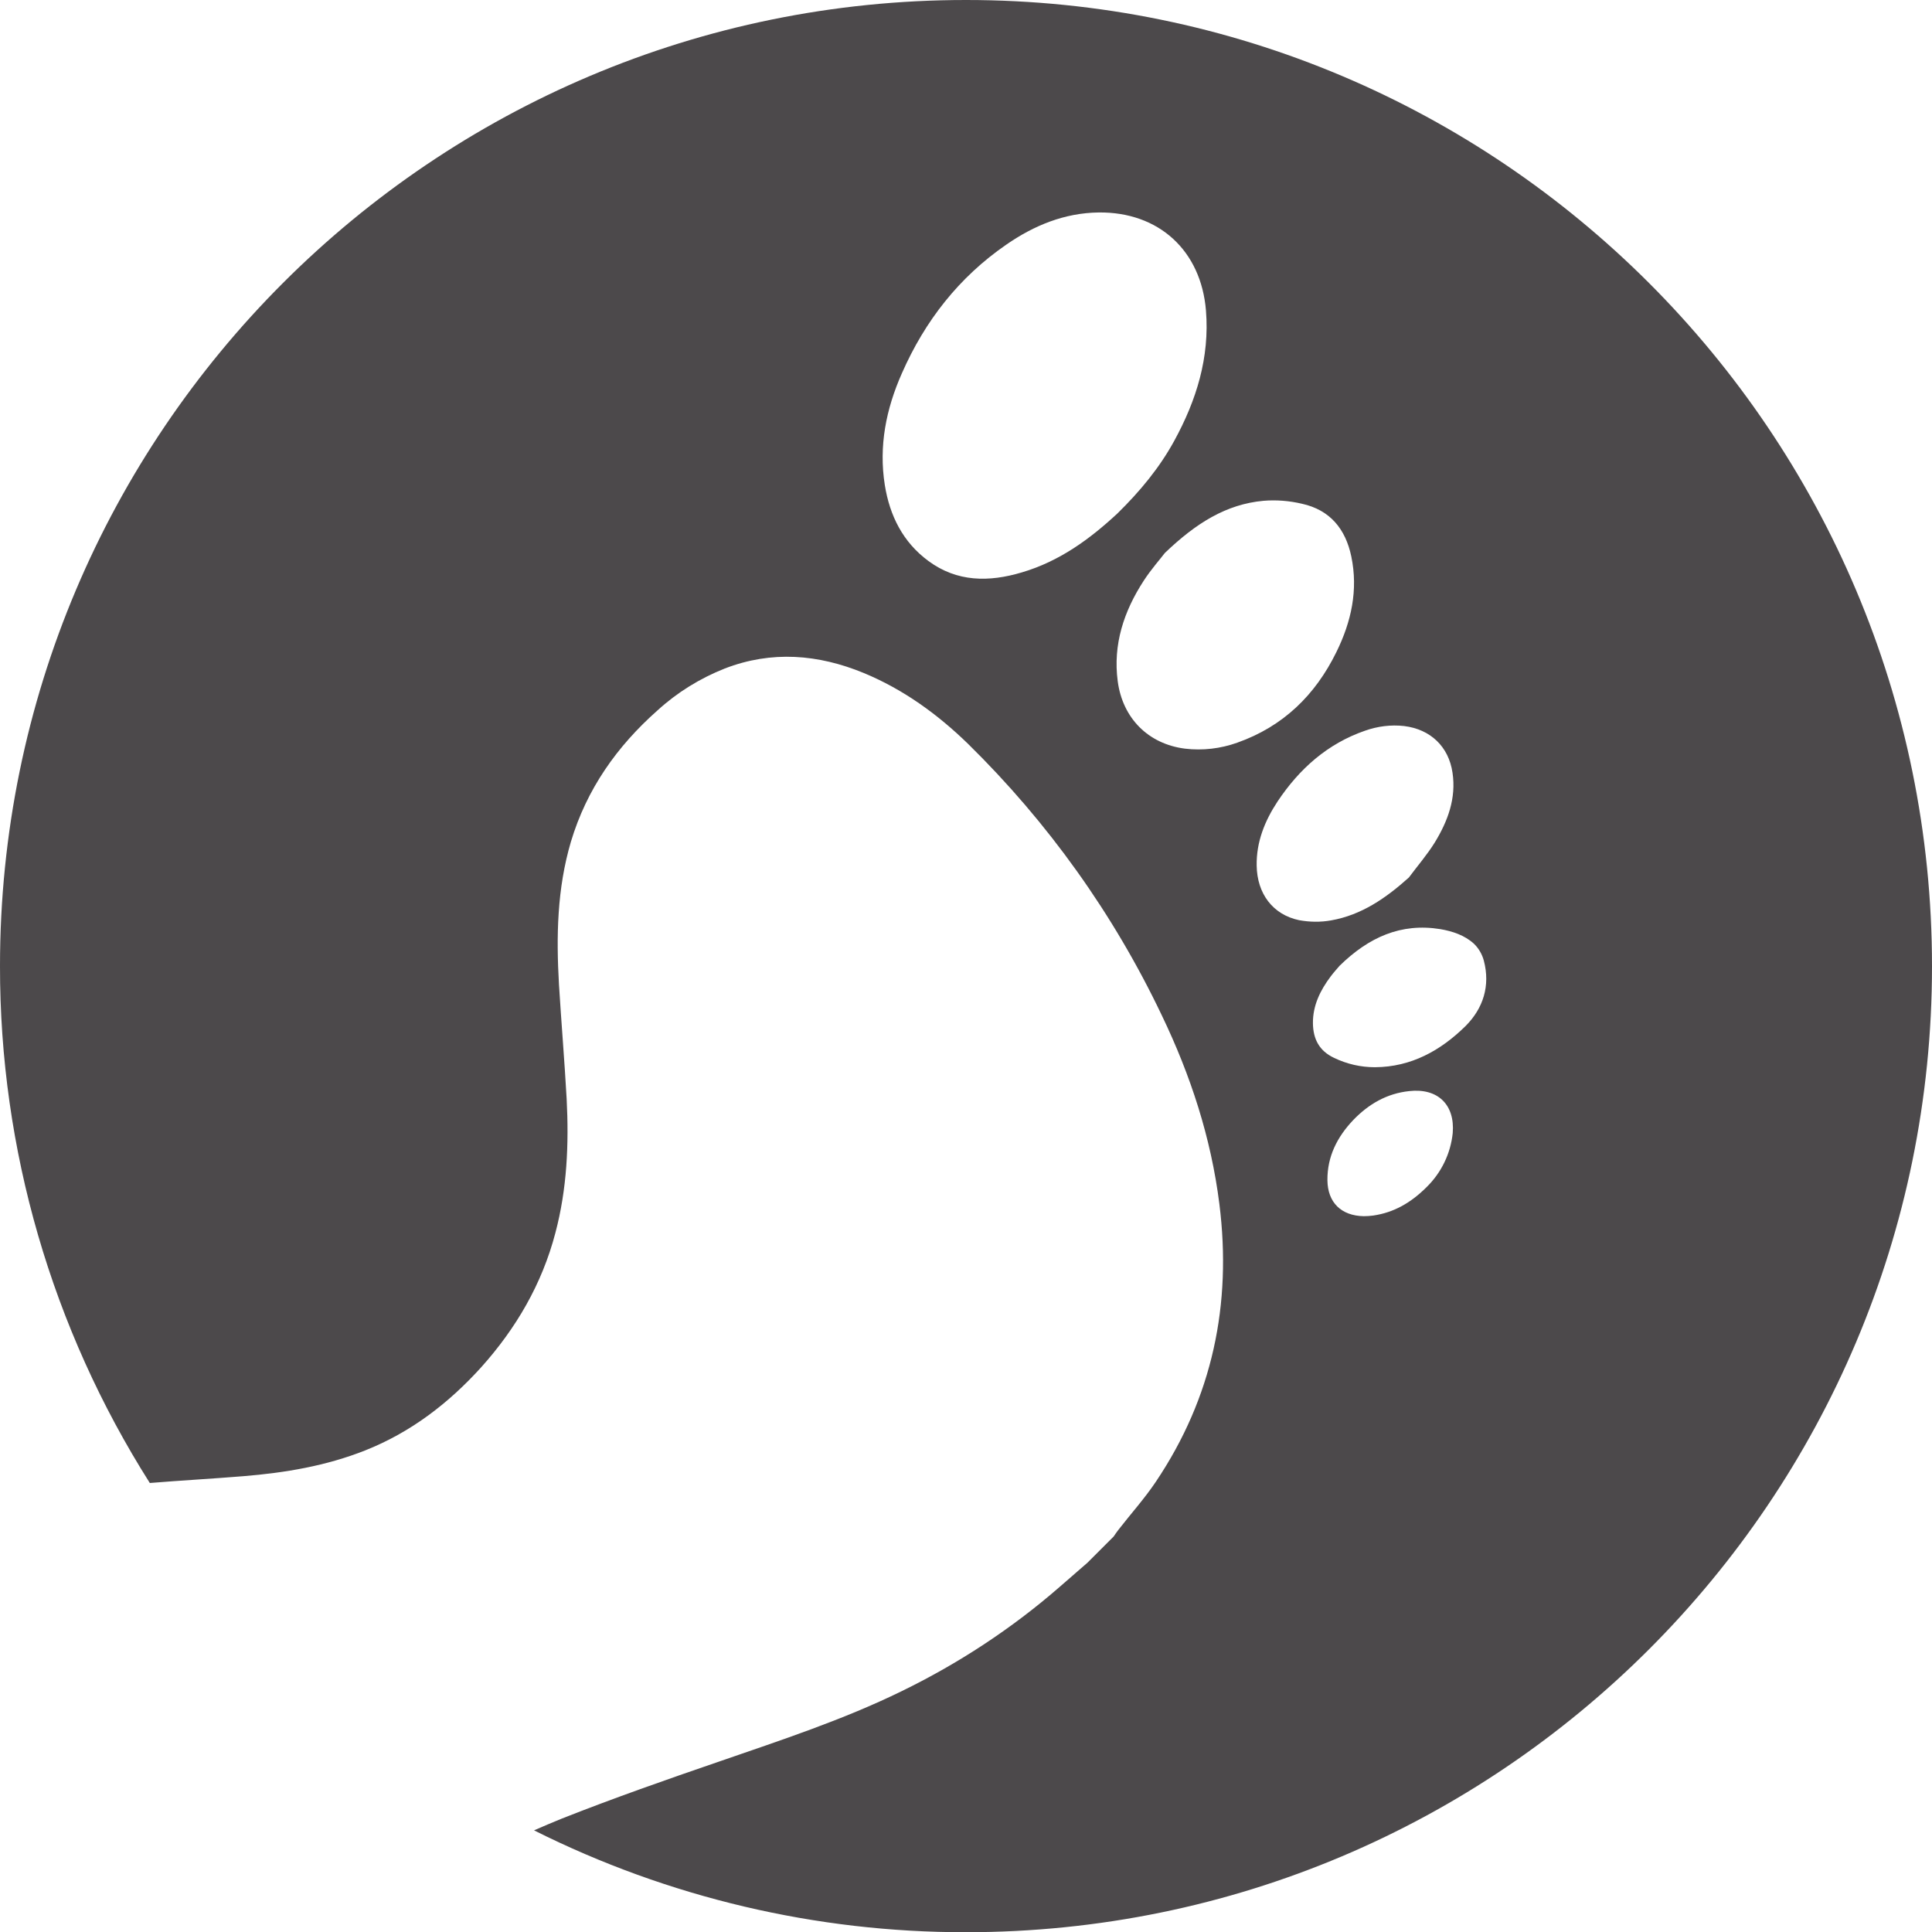 <?xml version="1.0" encoding="utf-8"?>
<!-- Generator: Adobe Illustrator 25.1.0, SVG Export Plug-In . SVG Version: 6.00 Build 0)  -->
<svg version="1.1" id="Layer_1" xmlns="http://www.w3.org/2000/svg" xmlns:xlink="http://www.w3.org/1999/xlink" x="0px" y="0px"
	 viewBox="0 0 906.6 906.6" style="enable-background:new 0 0 906.6 906.6;" xml:space="preserve">
<style type="text/css">
	.st0{fill:#4C494B;}
</style>
<g id="Layer_2_1_">
	<g id="Layer_1-2">
		<path class="st0" d="M453.3,0C203,0,0,203,0,453.3c-0.1,85.9,24.3,170,70.3,242.6c14.7-1.2,29.3-2,44-3.2
			c19.5-1.6,38.7-4.8,57.1-12.1c21.4-8.5,39.1-22.1,54.4-39c16.4-18.3,28.5-39,34.8-63c5.5-20.7,6.4-41.8,5.3-63
			c-1-17.9-2.5-35.8-3.6-53.6c-1.3-22.6-0.9-45,5.6-67c7.4-24.7,21.6-44.8,40.7-61.7c9.2-8.4,19.9-15,31.5-19.6
			c22-8.5,43.8-6.7,65.2,2.1c18.6,7.7,34.6,19.3,48.9,33.2c37.6,36.9,68.4,80,91,127.5c13.5,28.1,23.1,57.4,27,88.5
			c5.9,47-3.2,90.7-29.8,130.3c-5.3,7.9-11.7,15-17.6,22.6c-0.8,1-1.5,2.1-2.2,3.1l-12.3,12.3c-4.4,3.8-8.7,7.6-13.1,11.4
			c-22.4,19.5-47.4,35.9-74.1,48.9c-27.6,13.5-56.7,23-85.6,33c-24.8,8.5-49.6,17.2-73.9,26.8c-4.4,1.8-8.7,3.6-13,5.5
			c62.9,31.5,132.4,47.9,202.7,47.8c250.3,0,453.3-202.9,453.3-453.3S703.6,0,453.3,0z M435.6,263.2c-11.9-8.8-18.1-21.2-20.4-35.6
			c-2.9-18.3,0.6-35.7,8-52.4c10.8-24.6,26.8-45.1,49-60.4c13-9,27.3-14.9,43.4-15.1c28.2-0.3,48,17.9,50.3,46
			c1.8,22.1-4.5,42.2-14.9,61.2c-6.9,12.6-16,23.6-26.6,34c-12.9,12-27.2,22.5-44.9,27.7C464.1,273.2,449.1,273.2,435.6,263.2z
			 M556,351.3c-17.2-2.2-29.2-14.3-31.5-31.6s2.9-32.9,12.2-47.2c3.5-5.4,7.8-10.2,9.9-13c14.6-14,28.8-22.9,46.3-24.5
			c6.1-0.5,12.2,0,18.1,1.4c13.1,2.9,20.4,11.8,23.1,24.7c3.3,15.8,0,30.7-7,44.9c-9.9,20.2-25,34.9-46.5,42.5
			C572.8,351.3,564.3,352.3,556,351.3z M589.7,406.2c-0.2-11.1,3.8-21,9.8-30.1c10.2-15.3,23.4-27.1,41-33.2
			c5.9-2.1,12.2-2.9,18.4-2.2c12.3,1.5,20.9,9.6,22.7,21.9c1.8,12-2.2,22.7-8.3,32.7c-3.6,5.8-8.1,11-12.2,16.5
			c-10.7,9.6-22.2,17.6-36.5,20.1c-5,0.9-10,0.8-15-0.1C597.3,429.2,589.9,419.4,589.7,406.2L589.7,406.2z M681.7,531.7
			c-1,9.6-5.3,18.5-12.2,25.3c-7.5,7.5-15.5,12-25.1,13.4c-1.5,0.2-3,0.3-4.5,0.3c-10.5-0.2-16.9-6.4-17-16.9
			c-0.1-11.1,4.6-20.3,12.1-28.2c7.2-7.5,15.8-12.5,26.3-13.6C674.7,510.5,682.8,518.4,681.7,531.7L681.7,531.7z M687.7,481.5
			c-11.7,11.5-25.5,19.2-42.5,19.3c-6.7,0-13.2-1.5-19.2-4.4c-7-3.3-9.8-8.9-9.9-16.2c-0.1-8.4,3.5-15.6,8.4-22.1
			c1.5-2,3.2-3.8,4.1-4.9c13.7-13.4,28.8-20.2,47.3-17.2c5.8,1,11.4,2.9,15.7,6.8c2.3,2.2,3.9,5,4.7,8
			C699.4,462.6,696,473.2,687.7,481.5L687.7,481.5z"/>
	</g>
</g>
</svg>
